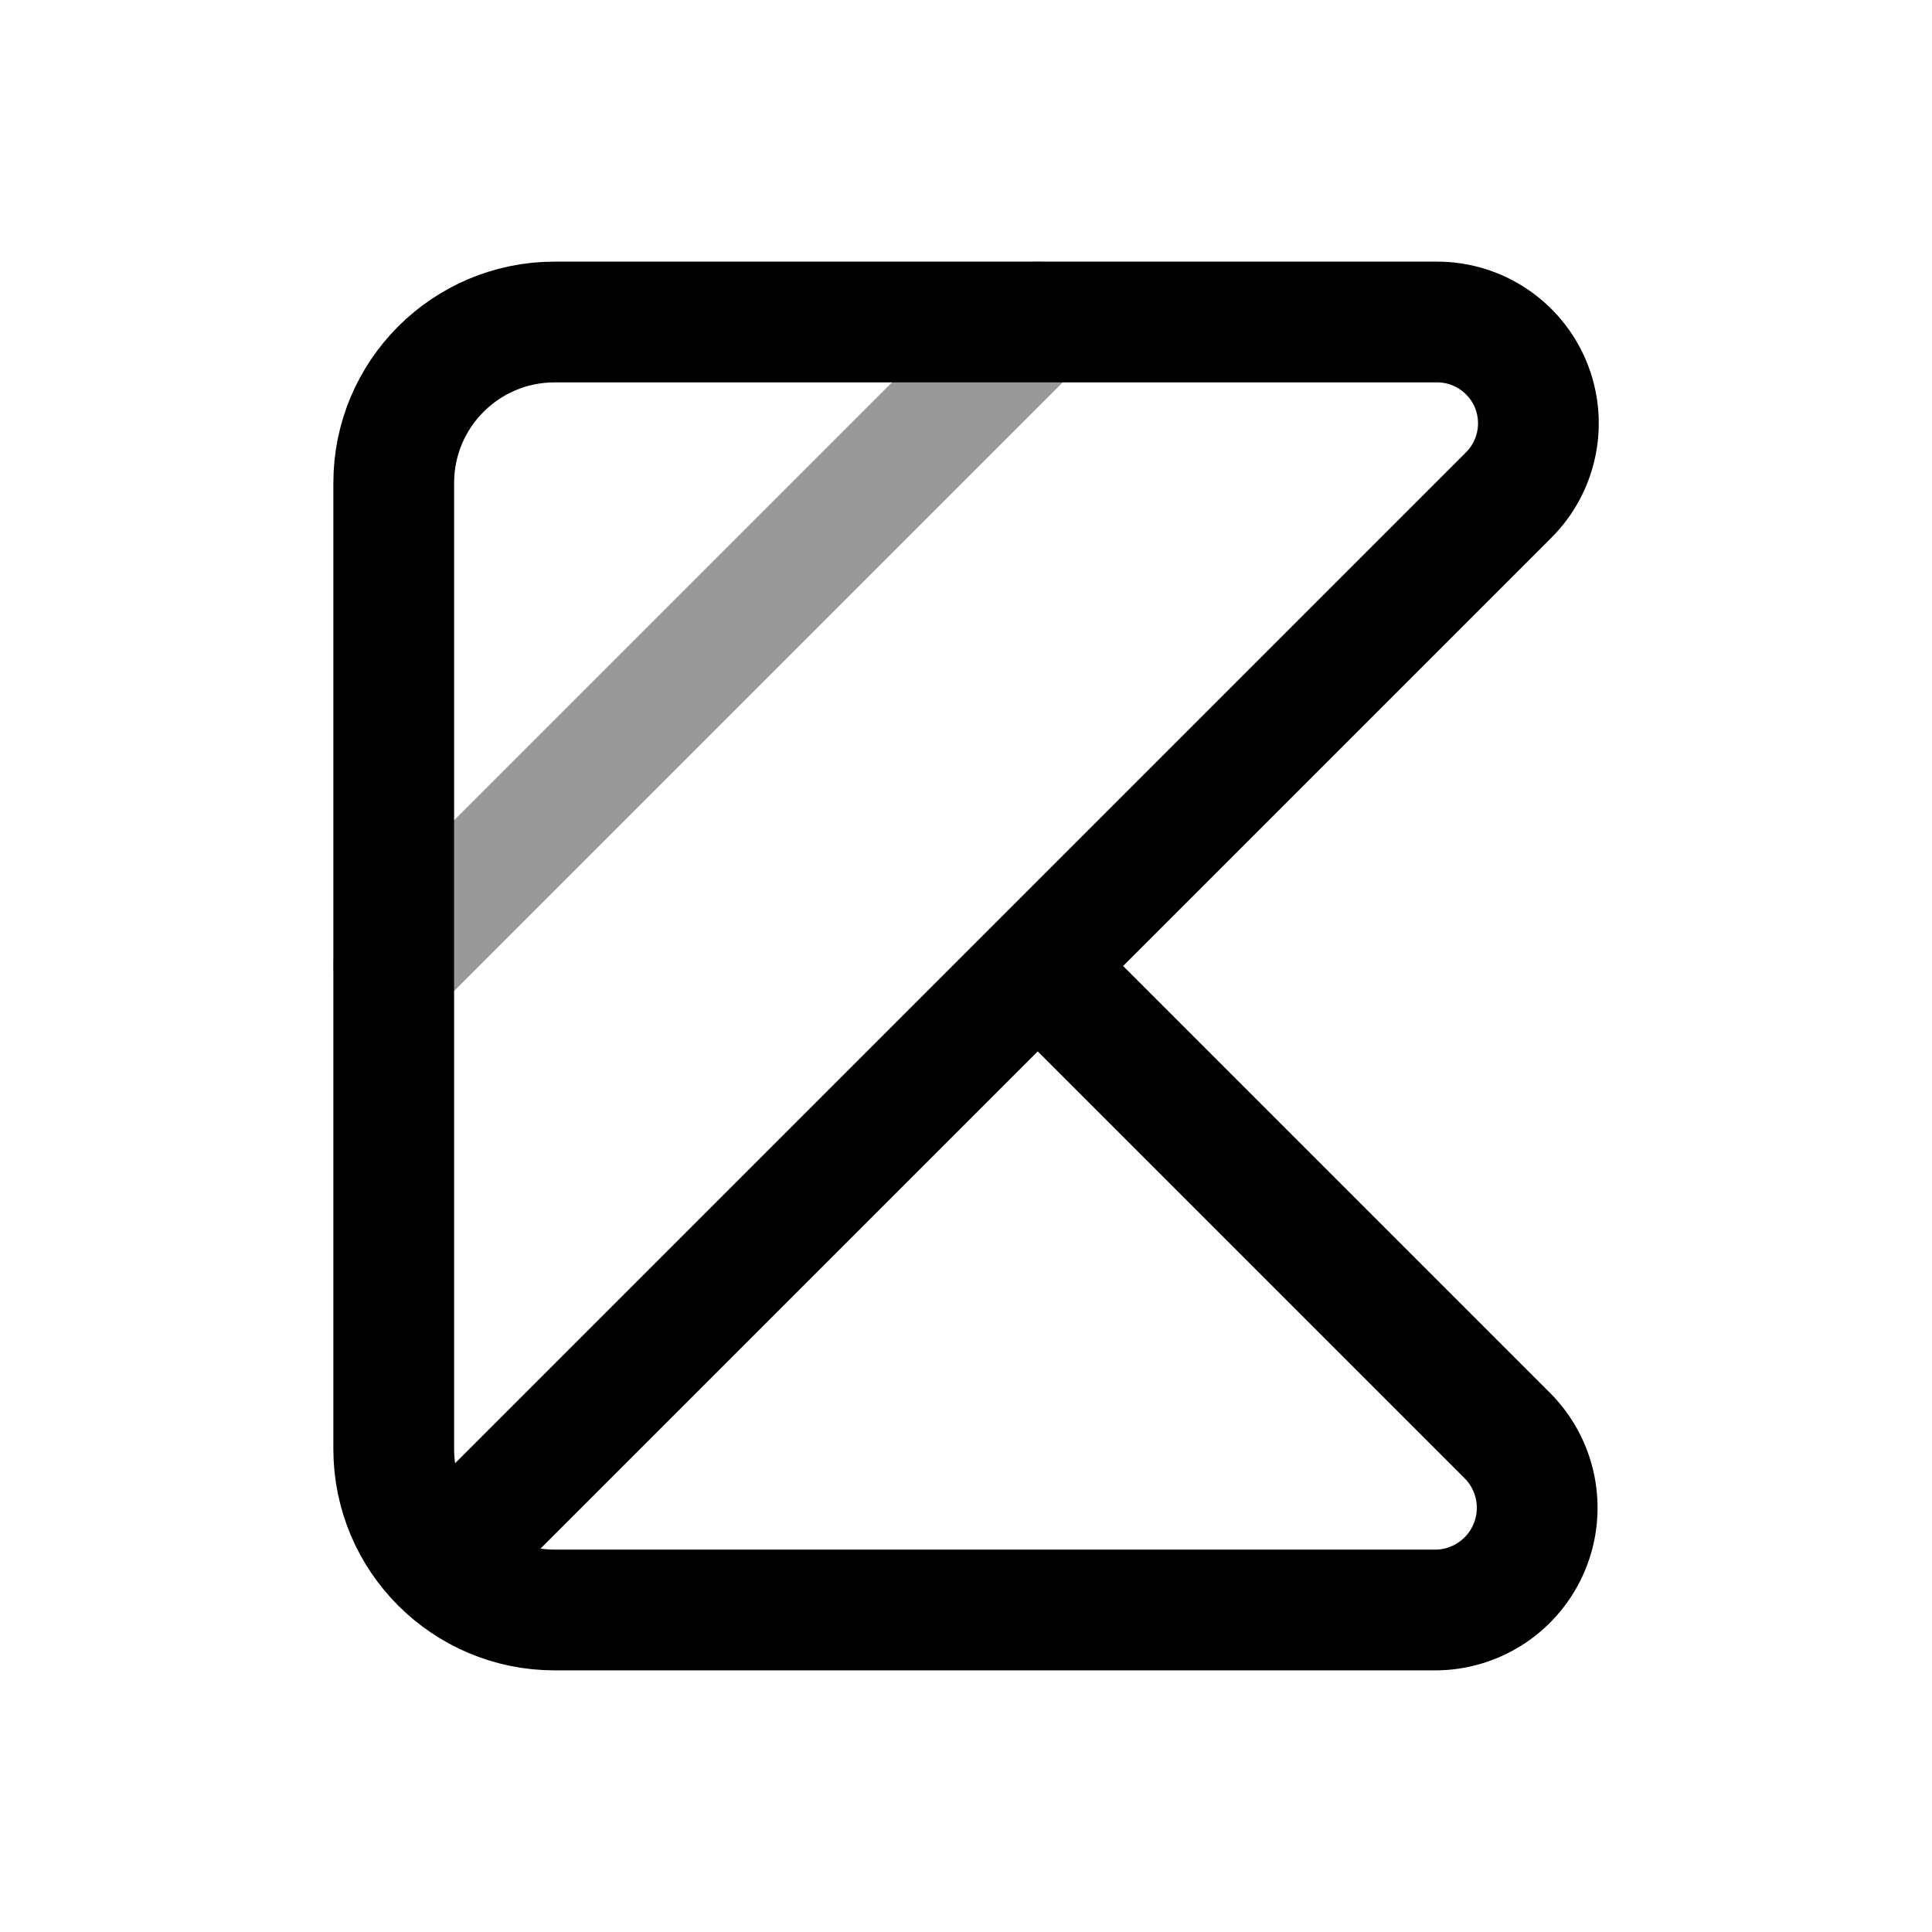 <svg width="24" height="24" viewBox="0 0 24 24" fill="none" xmlns="http://www.w3.org/2000/svg">
<path d="M12.891 12L18.724 17.833C19.087 18.196 19.195 18.742 18.999 19.216C18.802 19.691 18.34 20 17.826 20H6.891C5.786 20 4.891 19.105 4.891 18V6C4.891 4.895 5.786 4 6.891 4H17.852C18.361 4 18.82 4.307 19.015 4.777C19.209 5.247 19.102 5.789 18.742 6.149L12.891 12ZM12.891 12L5.523 19.368" stroke="black" stroke-width="1.5" stroke-linecap="round" stroke-linejoin="round"/>
<path opacity="0.4" d="M4.891 12L12.891 4" stroke="black" stroke-width="1.5" stroke-linecap="round" stroke-linejoin="round"/>
</svg>